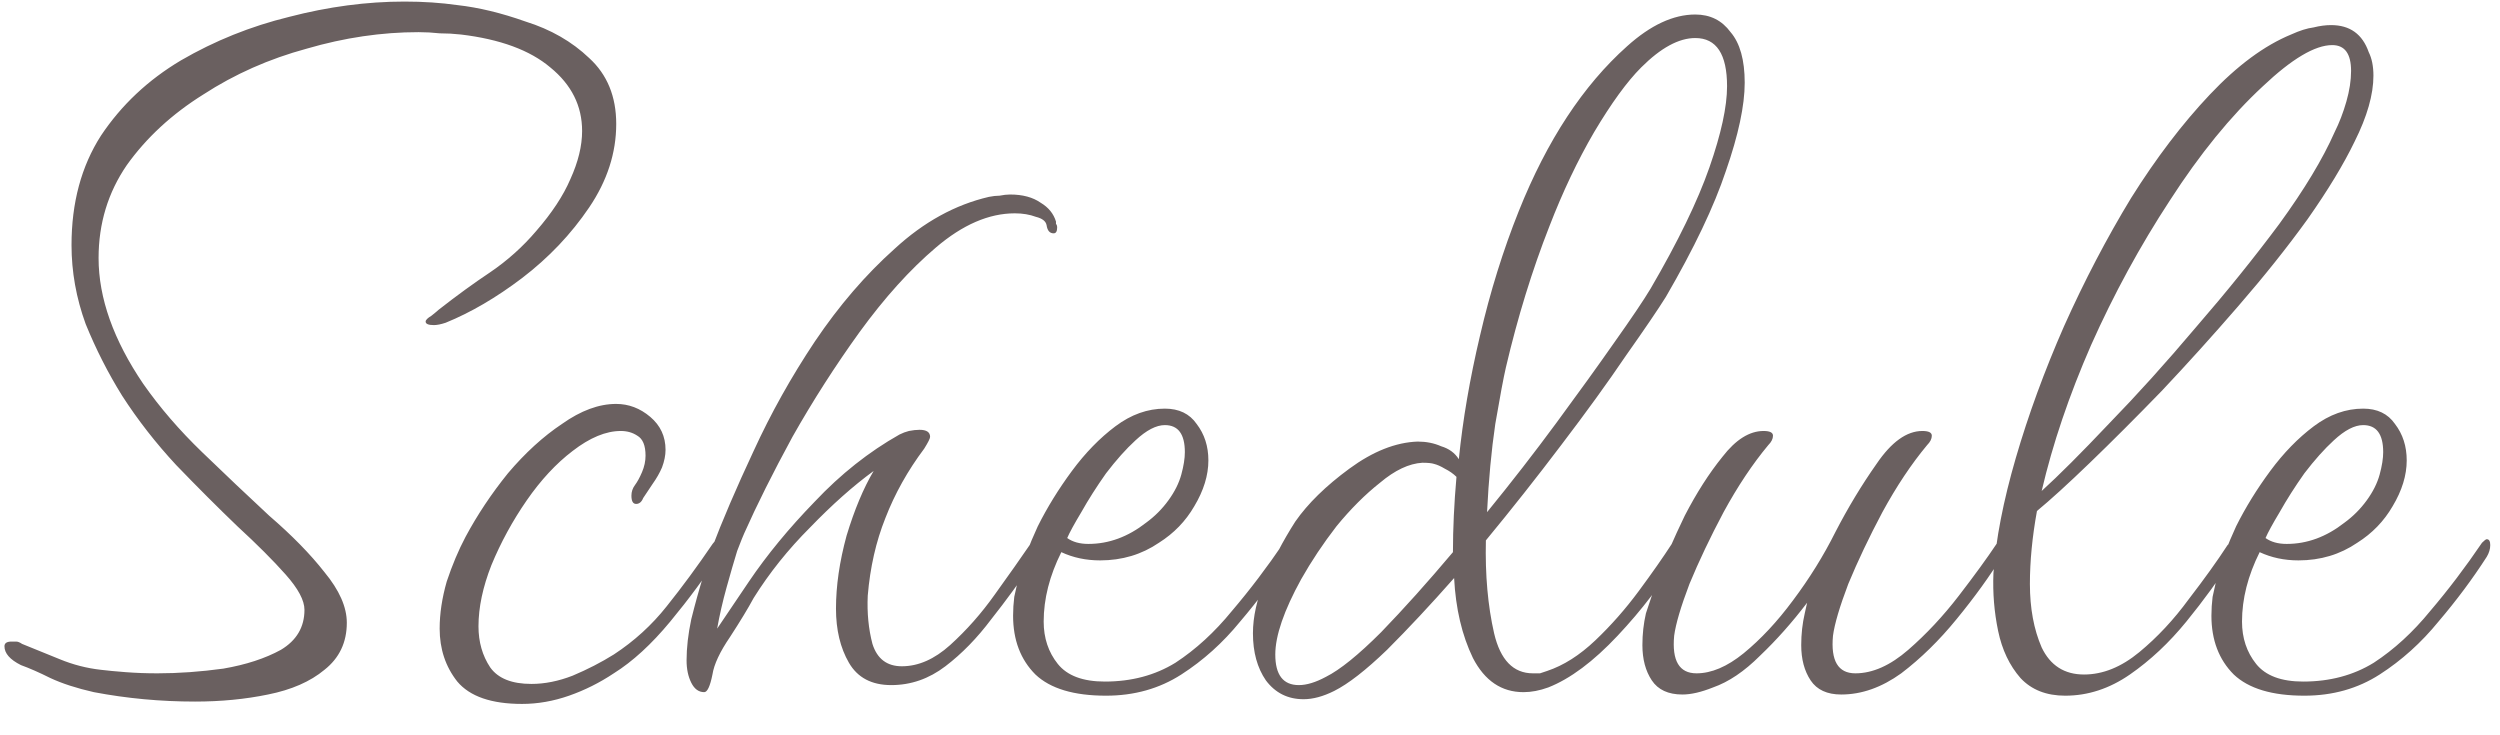 <svg width="51" height="15" viewBox="0 0 51 15" fill="none" xmlns="http://www.w3.org/2000/svg">
<path d="M3.979 14.312C3.275 14.312 2.587 14.248 1.915 14.12C1.563 14.04 1.267 13.944 1.027 13.832C0.803 13.72 0.603 13.632 0.427 13.568C0.203 13.456 0.091 13.328 0.091 13.184C0.091 13.12 0.139 13.088 0.235 13.088C0.267 13.088 0.299 13.088 0.331 13.088C0.363 13.088 0.403 13.104 0.451 13.136C0.691 13.232 0.947 13.336 1.219 13.448C1.491 13.56 1.771 13.632 2.059 13.664C2.187 13.68 2.355 13.696 2.563 13.712C2.771 13.728 2.987 13.736 3.211 13.736C3.643 13.736 4.091 13.704 4.555 13.64C5.019 13.56 5.411 13.432 5.731 13.256C6.051 13.064 6.211 12.792 6.211 12.44C6.211 12.248 6.083 12.008 5.827 11.72C5.571 11.432 5.243 11.104 4.843 10.736C4.443 10.352 4.027 9.936 3.595 9.488C3.179 9.04 2.811 8.568 2.491 8.072C2.203 7.608 1.955 7.12 1.747 6.608C1.555 6.08 1.459 5.544 1.459 5C1.459 4.136 1.659 3.392 2.059 2.768C2.475 2.144 3.019 1.632 3.691 1.232C4.379 0.832 5.115 0.536 5.899 0.344C6.699 0.136 7.483 0.032 8.251 0.032C8.635 0.032 8.995 0.056 9.331 0.104C9.763 0.152 10.227 0.264 10.723 0.44C11.235 0.6 11.667 0.848 12.019 1.184C12.387 1.52 12.571 1.968 12.571 2.528C12.571 3.12 12.387 3.688 12.019 4.232C11.651 4.776 11.195 5.256 10.651 5.672C10.123 6.072 9.603 6.376 9.091 6.584C8.995 6.616 8.915 6.632 8.851 6.632C8.739 6.632 8.683 6.608 8.683 6.56C8.683 6.528 8.723 6.488 8.803 6.44C8.883 6.376 8.931 6.336 8.947 6.32C9.315 6.032 9.667 5.776 10.003 5.552C10.355 5.312 10.667 5.032 10.939 4.712C11.259 4.344 11.491 3.992 11.635 3.656C11.795 3.304 11.875 2.976 11.875 2.672C11.875 2.16 11.659 1.728 11.227 1.376C10.811 1.024 10.203 0.8 9.403 0.704C9.259 0.688 9.115 0.68 8.971 0.68C8.827 0.664 8.683 0.656 8.539 0.656C7.787 0.656 7.027 0.768 6.259 0.992C5.491 1.2 4.787 1.512 4.147 1.928C3.507 2.328 2.987 2.808 2.587 3.368C2.203 3.928 2.011 4.56 2.011 5.264C2.011 6.08 2.315 6.936 2.923 7.832C3.259 8.312 3.659 8.776 4.123 9.224C4.587 9.672 5.043 10.104 5.491 10.52C5.955 10.92 6.331 11.304 6.619 11.672C6.923 12.04 7.075 12.384 7.075 12.704C7.075 13.104 6.923 13.424 6.619 13.664C6.331 13.904 5.947 14.072 5.467 14.168C5.003 14.264 4.507 14.312 3.979 14.312ZM10.649 14.36C10.025 14.36 9.585 14.208 9.329 13.904C9.089 13.6 8.969 13.24 8.969 12.824C8.969 12.52 9.017 12.2 9.113 11.864C9.225 11.528 9.353 11.224 9.497 10.952C9.737 10.504 10.025 10.072 10.361 9.656C10.713 9.24 11.081 8.904 11.465 8.648C11.849 8.376 12.217 8.24 12.569 8.24C12.825 8.24 13.057 8.328 13.265 8.504C13.473 8.68 13.577 8.904 13.577 9.176C13.577 9.288 13.553 9.408 13.505 9.536C13.457 9.648 13.393 9.76 13.313 9.872C13.249 9.968 13.185 10.064 13.121 10.16C13.089 10.24 13.041 10.28 12.977 10.28C12.913 10.28 12.881 10.224 12.881 10.112C12.881 10.032 12.905 9.96 12.953 9.896C13.001 9.832 13.049 9.744 13.097 9.632C13.145 9.52 13.169 9.408 13.169 9.296C13.169 9.088 13.113 8.952 13.001 8.888C12.905 8.824 12.793 8.792 12.665 8.792C12.361 8.792 12.033 8.928 11.681 9.2C11.345 9.456 11.033 9.792 10.745 10.208C10.457 10.624 10.217 11.064 10.025 11.528C9.849 11.976 9.761 12.392 9.761 12.776C9.761 13.096 9.841 13.376 10.001 13.616C10.161 13.84 10.441 13.952 10.841 13.952C11.113 13.952 11.393 13.896 11.681 13.784C11.985 13.656 12.265 13.512 12.521 13.352C12.937 13.08 13.297 12.752 13.601 12.368C13.921 11.968 14.233 11.544 14.537 11.096C14.585 11.032 14.625 11 14.657 11C14.689 11 14.713 11.032 14.729 11.096C14.745 11.16 14.729 11.232 14.681 11.312C14.393 11.76 14.057 12.216 13.673 12.68C13.289 13.144 12.905 13.496 12.521 13.736C12.233 13.928 11.929 14.08 11.609 14.192C11.289 14.304 10.969 14.36 10.649 14.36ZM14.366 14.12C14.254 14.12 14.166 14.056 14.102 13.928C14.038 13.8 14.006 13.648 14.006 13.472C14.006 13.216 14.038 12.936 14.102 12.632C14.182 12.312 14.262 12.024 14.342 11.768C14.422 11.496 14.478 11.312 14.51 11.216C14.734 10.624 15.022 9.952 15.374 9.2C15.726 8.432 16.142 7.688 16.622 6.968C17.118 6.232 17.662 5.6 18.254 5.072C18.846 4.528 19.486 4.176 20.174 4.016C20.254 4 20.326 3.992 20.39 3.992C20.47 3.976 20.542 3.968 20.606 3.968C20.862 3.968 21.07 4.024 21.23 4.136C21.39 4.232 21.494 4.36 21.542 4.52C21.542 4.536 21.542 4.552 21.542 4.568C21.558 4.584 21.566 4.608 21.566 4.64C21.566 4.72 21.542 4.76 21.494 4.76C21.414 4.76 21.366 4.704 21.35 4.592C21.334 4.512 21.262 4.456 21.134 4.424C21.006 4.376 20.862 4.352 20.702 4.352C20.174 4.352 19.638 4.584 19.094 5.048C18.566 5.496 18.046 6.072 17.534 6.776C17.038 7.464 16.582 8.176 16.166 8.912C15.766 9.648 15.438 10.304 15.182 10.88C15.166 10.912 15.118 11.032 15.038 11.24C14.974 11.448 14.902 11.696 14.822 11.984C14.742 12.272 14.678 12.552 14.63 12.824L15.278 11.864C15.646 11.32 16.094 10.776 16.622 10.232C17.15 9.672 17.726 9.216 18.35 8.864C18.414 8.832 18.478 8.808 18.542 8.792C18.622 8.776 18.694 8.768 18.758 8.768C18.902 8.768 18.974 8.816 18.974 8.912C18.974 8.944 18.934 9.024 18.854 9.152C18.518 9.6 18.254 10.072 18.062 10.568C17.87 11.048 17.75 11.576 17.702 12.152C17.686 12.504 17.718 12.832 17.798 13.136C17.894 13.44 18.094 13.592 18.398 13.592C18.734 13.592 19.062 13.448 19.382 13.16C19.718 12.856 20.022 12.512 20.294 12.128C20.582 11.728 20.83 11.376 21.038 11.072C21.07 11.024 21.094 11 21.11 11C21.158 11 21.182 11.048 21.182 11.144C21.182 11.24 21.142 11.352 21.062 11.48C20.806 11.864 20.526 12.248 20.222 12.632C19.934 13.016 19.622 13.336 19.286 13.592C18.95 13.848 18.582 13.976 18.182 13.976C17.782 13.976 17.494 13.824 17.318 13.52C17.142 13.216 17.054 12.848 17.054 12.416C17.054 11.952 17.126 11.456 17.27 10.928C17.43 10.4 17.614 9.96 17.822 9.608C17.406 9.912 16.974 10.296 16.526 10.76C16.078 11.208 15.694 11.688 15.374 12.2C15.262 12.408 15.102 12.672 14.894 12.992C14.686 13.296 14.566 13.552 14.534 13.76C14.486 14 14.43 14.12 14.366 14.12ZM22.563 14.192C21.907 14.192 21.427 14.048 21.123 13.76C20.819 13.456 20.667 13.056 20.667 12.56C20.667 12.432 20.675 12.304 20.691 12.176C20.723 12.032 20.755 11.888 20.787 11.744C20.867 11.456 20.995 11.12 21.171 10.736C21.363 10.352 21.595 9.976 21.867 9.608C22.139 9.24 22.435 8.936 22.755 8.696C23.075 8.456 23.411 8.336 23.763 8.336C24.051 8.336 24.267 8.44 24.411 8.648C24.571 8.856 24.651 9.104 24.651 9.392C24.651 9.696 24.555 10.008 24.363 10.328C24.187 10.632 23.947 10.88 23.643 11.072C23.291 11.312 22.891 11.432 22.443 11.432C22.155 11.432 21.891 11.376 21.651 11.264C21.411 11.744 21.291 12.216 21.291 12.68C21.291 13.016 21.387 13.304 21.579 13.544C21.771 13.784 22.091 13.904 22.539 13.904C23.083 13.904 23.563 13.776 23.979 13.52C24.395 13.248 24.779 12.896 25.131 12.464C25.499 12.032 25.851 11.568 26.187 11.072C26.235 11.024 26.267 11 26.283 11C26.331 11 26.355 11.04 26.355 11.12C26.355 11.2 26.331 11.28 26.283 11.36C25.995 11.808 25.667 12.248 25.299 12.68C24.947 13.112 24.547 13.472 24.099 13.76C23.651 14.048 23.139 14.192 22.563 14.192ZM22.203 11.096C22.619 11.096 23.011 10.952 23.379 10.664C23.555 10.536 23.707 10.384 23.835 10.208C23.963 10.032 24.051 9.856 24.099 9.68C24.147 9.504 24.171 9.352 24.171 9.224C24.171 8.856 24.035 8.672 23.763 8.672C23.587 8.672 23.387 8.776 23.163 8.984C22.971 9.16 22.771 9.384 22.563 9.656C22.371 9.928 22.203 10.192 22.059 10.448C21.915 10.688 21.819 10.864 21.771 10.976C21.883 11.056 22.027 11.096 22.203 11.096ZM26.592 14.264C26.272 14.264 26.016 14.136 25.824 13.88C25.648 13.624 25.56 13.304 25.56 12.92C25.56 12.584 25.64 12.224 25.8 11.84C25.96 11.44 26.168 11.04 26.424 10.64C26.68 10.272 27.048 9.912 27.528 9.56C28.008 9.208 28.472 9.024 28.92 9.008C29.096 9.008 29.256 9.04 29.4 9.104C29.56 9.152 29.68 9.24 29.76 9.368C29.84 8.568 29.984 7.728 30.192 6.848C30.4 5.952 30.664 5.104 30.984 4.304C31.56 2.864 32.296 1.744 33.192 0.944C33.672 0.512 34.136 0.296 34.584 0.296C34.888 0.296 35.128 0.416 35.304 0.656C35.496 0.88 35.592 1.224 35.592 1.688C35.592 2.152 35.464 2.752 35.208 3.488C34.968 4.208 34.56 5.064 33.984 6.056C33.824 6.312 33.552 6.712 33.168 7.256C32.8 7.8 32.36 8.408 31.848 9.08C31.352 9.736 30.84 10.384 30.312 11.024C30.296 11.728 30.352 12.36 30.48 12.92C30.608 13.464 30.872 13.736 31.272 13.736C31.32 13.736 31.368 13.736 31.416 13.736C31.464 13.72 31.512 13.704 31.56 13.688C31.896 13.576 32.224 13.368 32.544 13.064C32.864 12.76 33.16 12.424 33.432 12.056C33.704 11.688 33.928 11.368 34.104 11.096C34.168 11.032 34.208 11 34.224 11C34.272 11 34.296 11.04 34.296 11.12C34.296 11.2 34.272 11.28 34.224 11.36C33.904 11.904 33.496 12.44 33 12.968C32.504 13.496 32.032 13.848 31.584 14.024C31.408 14.088 31.24 14.12 31.08 14.12C30.632 14.12 30.288 13.888 30.048 13.424C29.824 12.96 29.696 12.416 29.664 11.792C29.184 12.336 28.728 12.824 28.296 13.256C27.864 13.672 27.504 13.952 27.216 14.096C26.992 14.208 26.784 14.264 26.592 14.264ZM30.336 10.448C30.832 9.84 31.304 9.232 31.752 8.624C32.2 8.016 32.592 7.472 32.928 6.992C33.28 6.496 33.528 6.128 33.672 5.888C34.232 4.928 34.632 4.104 34.872 3.416C35.112 2.728 35.232 2.176 35.232 1.76C35.232 1.104 35.016 0.776 34.584 0.776C34.248 0.776 33.88 0.976 33.48 1.376C33.192 1.664 32.872 2.104 32.52 2.696C32.184 3.272 31.88 3.912 31.608 4.616C31.256 5.512 30.96 6.472 30.72 7.496C30.672 7.704 30.6 8.088 30.504 8.648C30.424 9.192 30.368 9.792 30.336 10.448ZM26.496 13.976C26.656 13.976 26.84 13.92 27.048 13.808C27.336 13.664 27.712 13.36 28.176 12.896C28.64 12.416 29.128 11.872 29.64 11.264C29.64 10.784 29.664 10.272 29.712 9.728C29.648 9.664 29.568 9.608 29.472 9.56C29.392 9.512 29.32 9.48 29.256 9.464C29.208 9.448 29.128 9.44 29.016 9.44C28.744 9.456 28.456 9.592 28.152 9.848C27.848 10.088 27.552 10.384 27.264 10.736C26.992 11.088 26.752 11.448 26.544 11.816C26.192 12.456 26.016 12.968 26.016 13.352C26.016 13.768 26.176 13.976 26.496 13.976ZM34.321 14.168C34.033 14.168 33.825 14.072 33.697 13.88C33.569 13.688 33.505 13.448 33.505 13.16C33.505 12.936 33.529 12.72 33.577 12.512C33.609 12.416 33.689 12.176 33.817 11.792C33.961 11.408 34.145 10.984 34.369 10.52C34.609 10.056 34.865 9.656 35.137 9.32C35.409 8.968 35.689 8.792 35.977 8.792C36.105 8.792 36.169 8.824 36.169 8.888C36.169 8.952 36.137 9.016 36.073 9.08C35.753 9.464 35.449 9.92 35.161 10.448C34.889 10.96 34.657 11.448 34.465 11.912C34.289 12.376 34.185 12.728 34.153 12.968C34.105 13.48 34.257 13.736 34.609 13.736C34.913 13.736 35.233 13.6 35.569 13.328C35.921 13.04 36.257 12.68 36.577 12.248C36.913 11.8 37.201 11.336 37.441 10.856C37.697 10.36 37.977 9.896 38.281 9.464C38.585 9.016 38.897 8.792 39.217 8.792C39.345 8.792 39.409 8.824 39.409 8.888C39.409 8.952 39.377 9.016 39.313 9.08C38.993 9.464 38.689 9.92 38.401 10.448C38.129 10.96 37.897 11.448 37.705 11.912C37.529 12.376 37.425 12.728 37.393 12.968C37.345 13.48 37.497 13.736 37.849 13.736C38.201 13.736 38.561 13.576 38.929 13.256C39.297 12.936 39.641 12.568 39.961 12.152C40.281 11.736 40.537 11.384 40.729 11.096C40.793 11.032 40.833 11 40.849 11C40.897 11 40.921 11.04 40.921 11.12C40.921 11.184 40.897 11.256 40.849 11.336C40.593 11.752 40.281 12.184 39.913 12.632C39.561 13.064 39.185 13.432 38.785 13.736C38.385 14.024 37.977 14.168 37.561 14.168C37.273 14.168 37.065 14.072 36.937 13.88C36.809 13.688 36.745 13.448 36.745 13.16C36.745 12.936 36.769 12.72 36.817 12.512L36.865 12.296C36.561 12.696 36.241 13.056 35.905 13.376C35.585 13.696 35.265 13.912 34.945 14.024C34.705 14.12 34.497 14.168 34.321 14.168ZM42.13 14.192C41.746 14.192 41.442 14.072 41.218 13.832C40.994 13.576 40.842 13.256 40.762 12.872C40.682 12.488 40.65 12.096 40.666 11.696C40.714 11.008 40.866 10.224 41.122 9.344C41.378 8.464 41.706 7.568 42.106 6.656C42.522 5.728 42.978 4.856 43.474 4.04C43.986 3.224 44.522 2.52 45.082 1.928C45.642 1.336 46.194 0.928 46.738 0.704C46.914 0.624 47.066 0.576 47.194 0.56C47.322 0.528 47.442 0.512 47.554 0.512C47.938 0.512 48.194 0.696 48.322 1.064C48.386 1.192 48.418 1.352 48.418 1.544C48.418 1.928 48.29 2.376 48.034 2.888C47.81 3.352 47.49 3.88 47.074 4.472C46.658 5.048 46.186 5.64 45.658 6.248C45.146 6.84 44.626 7.416 44.098 7.976C43.57 8.52 43.082 9.008 42.634 9.44C42.186 9.872 41.826 10.2 41.554 10.424C41.458 10.952 41.41 11.448 41.41 11.912C41.41 12.408 41.49 12.84 41.65 13.208C41.826 13.576 42.114 13.76 42.514 13.76C42.898 13.76 43.274 13.608 43.642 13.304C44.01 13 44.346 12.64 44.65 12.224C44.97 11.808 45.234 11.44 45.442 11.12C45.506 11.056 45.546 11.024 45.562 11.024C45.61 11.024 45.634 11.064 45.634 11.144C45.634 11.208 45.61 11.28 45.562 11.36C45.274 11.808 44.954 12.248 44.602 12.68C44.25 13.112 43.866 13.472 43.45 13.76C43.034 14.048 42.594 14.192 42.13 14.192ZM41.65 10.016C42.002 9.696 42.458 9.24 43.018 8.648C43.594 8.056 44.186 7.4 44.794 6.68C45.418 5.96 45.986 5.256 46.498 4.568C47.01 3.864 47.386 3.24 47.626 2.696C47.722 2.504 47.802 2.296 47.866 2.072C47.93 1.848 47.962 1.64 47.962 1.448C47.962 1.096 47.834 0.92 47.578 0.92C47.226 0.92 46.754 1.2 46.162 1.76C45.506 2.368 44.874 3.144 44.266 4.088C43.658 5.016 43.122 6 42.658 7.04C42.21 8.064 41.874 9.056 41.65 10.016ZM47.009 14.192C46.353 14.192 45.873 14.048 45.569 13.76C45.265 13.456 45.113 13.056 45.113 12.56C45.113 12.432 45.121 12.304 45.137 12.176C45.169 12.032 45.201 11.888 45.233 11.744C45.313 11.456 45.441 11.12 45.617 10.736C45.809 10.352 46.041 9.976 46.313 9.608C46.585 9.24 46.881 8.936 47.201 8.696C47.521 8.456 47.857 8.336 48.209 8.336C48.497 8.336 48.713 8.44 48.857 8.648C49.017 8.856 49.097 9.104 49.097 9.392C49.097 9.696 49.001 10.008 48.809 10.328C48.633 10.632 48.393 10.88 48.089 11.072C47.737 11.312 47.337 11.432 46.889 11.432C46.601 11.432 46.337 11.376 46.097 11.264C45.857 11.744 45.737 12.216 45.737 12.68C45.737 13.016 45.833 13.304 46.025 13.544C46.217 13.784 46.537 13.904 46.985 13.904C47.529 13.904 48.009 13.776 48.425 13.52C48.841 13.248 49.225 12.896 49.577 12.464C49.945 12.032 50.297 11.568 50.633 11.072C50.681 11.024 50.713 11 50.729 11C50.777 11 50.801 11.04 50.801 11.12C50.801 11.2 50.777 11.28 50.729 11.36C50.441 11.808 50.113 12.248 49.745 12.68C49.393 13.112 48.993 13.472 48.545 13.76C48.097 14.048 47.585 14.192 47.009 14.192ZM46.649 11.096C47.065 11.096 47.457 10.952 47.825 10.664C48.001 10.536 48.153 10.384 48.281 10.208C48.409 10.032 48.497 9.856 48.545 9.68C48.593 9.504 48.617 9.352 48.617 9.224C48.617 8.856 48.481 8.672 48.209 8.672C48.033 8.672 47.833 8.776 47.609 8.984C47.417 9.16 47.217 9.384 47.009 9.656C46.817 9.928 46.649 10.192 46.505 10.448C46.361 10.688 46.265 10.864 46.217 10.976C46.329 11.056 46.473 11.096 46.649 11.096Z" fill="#6A6060"/>
</svg>
